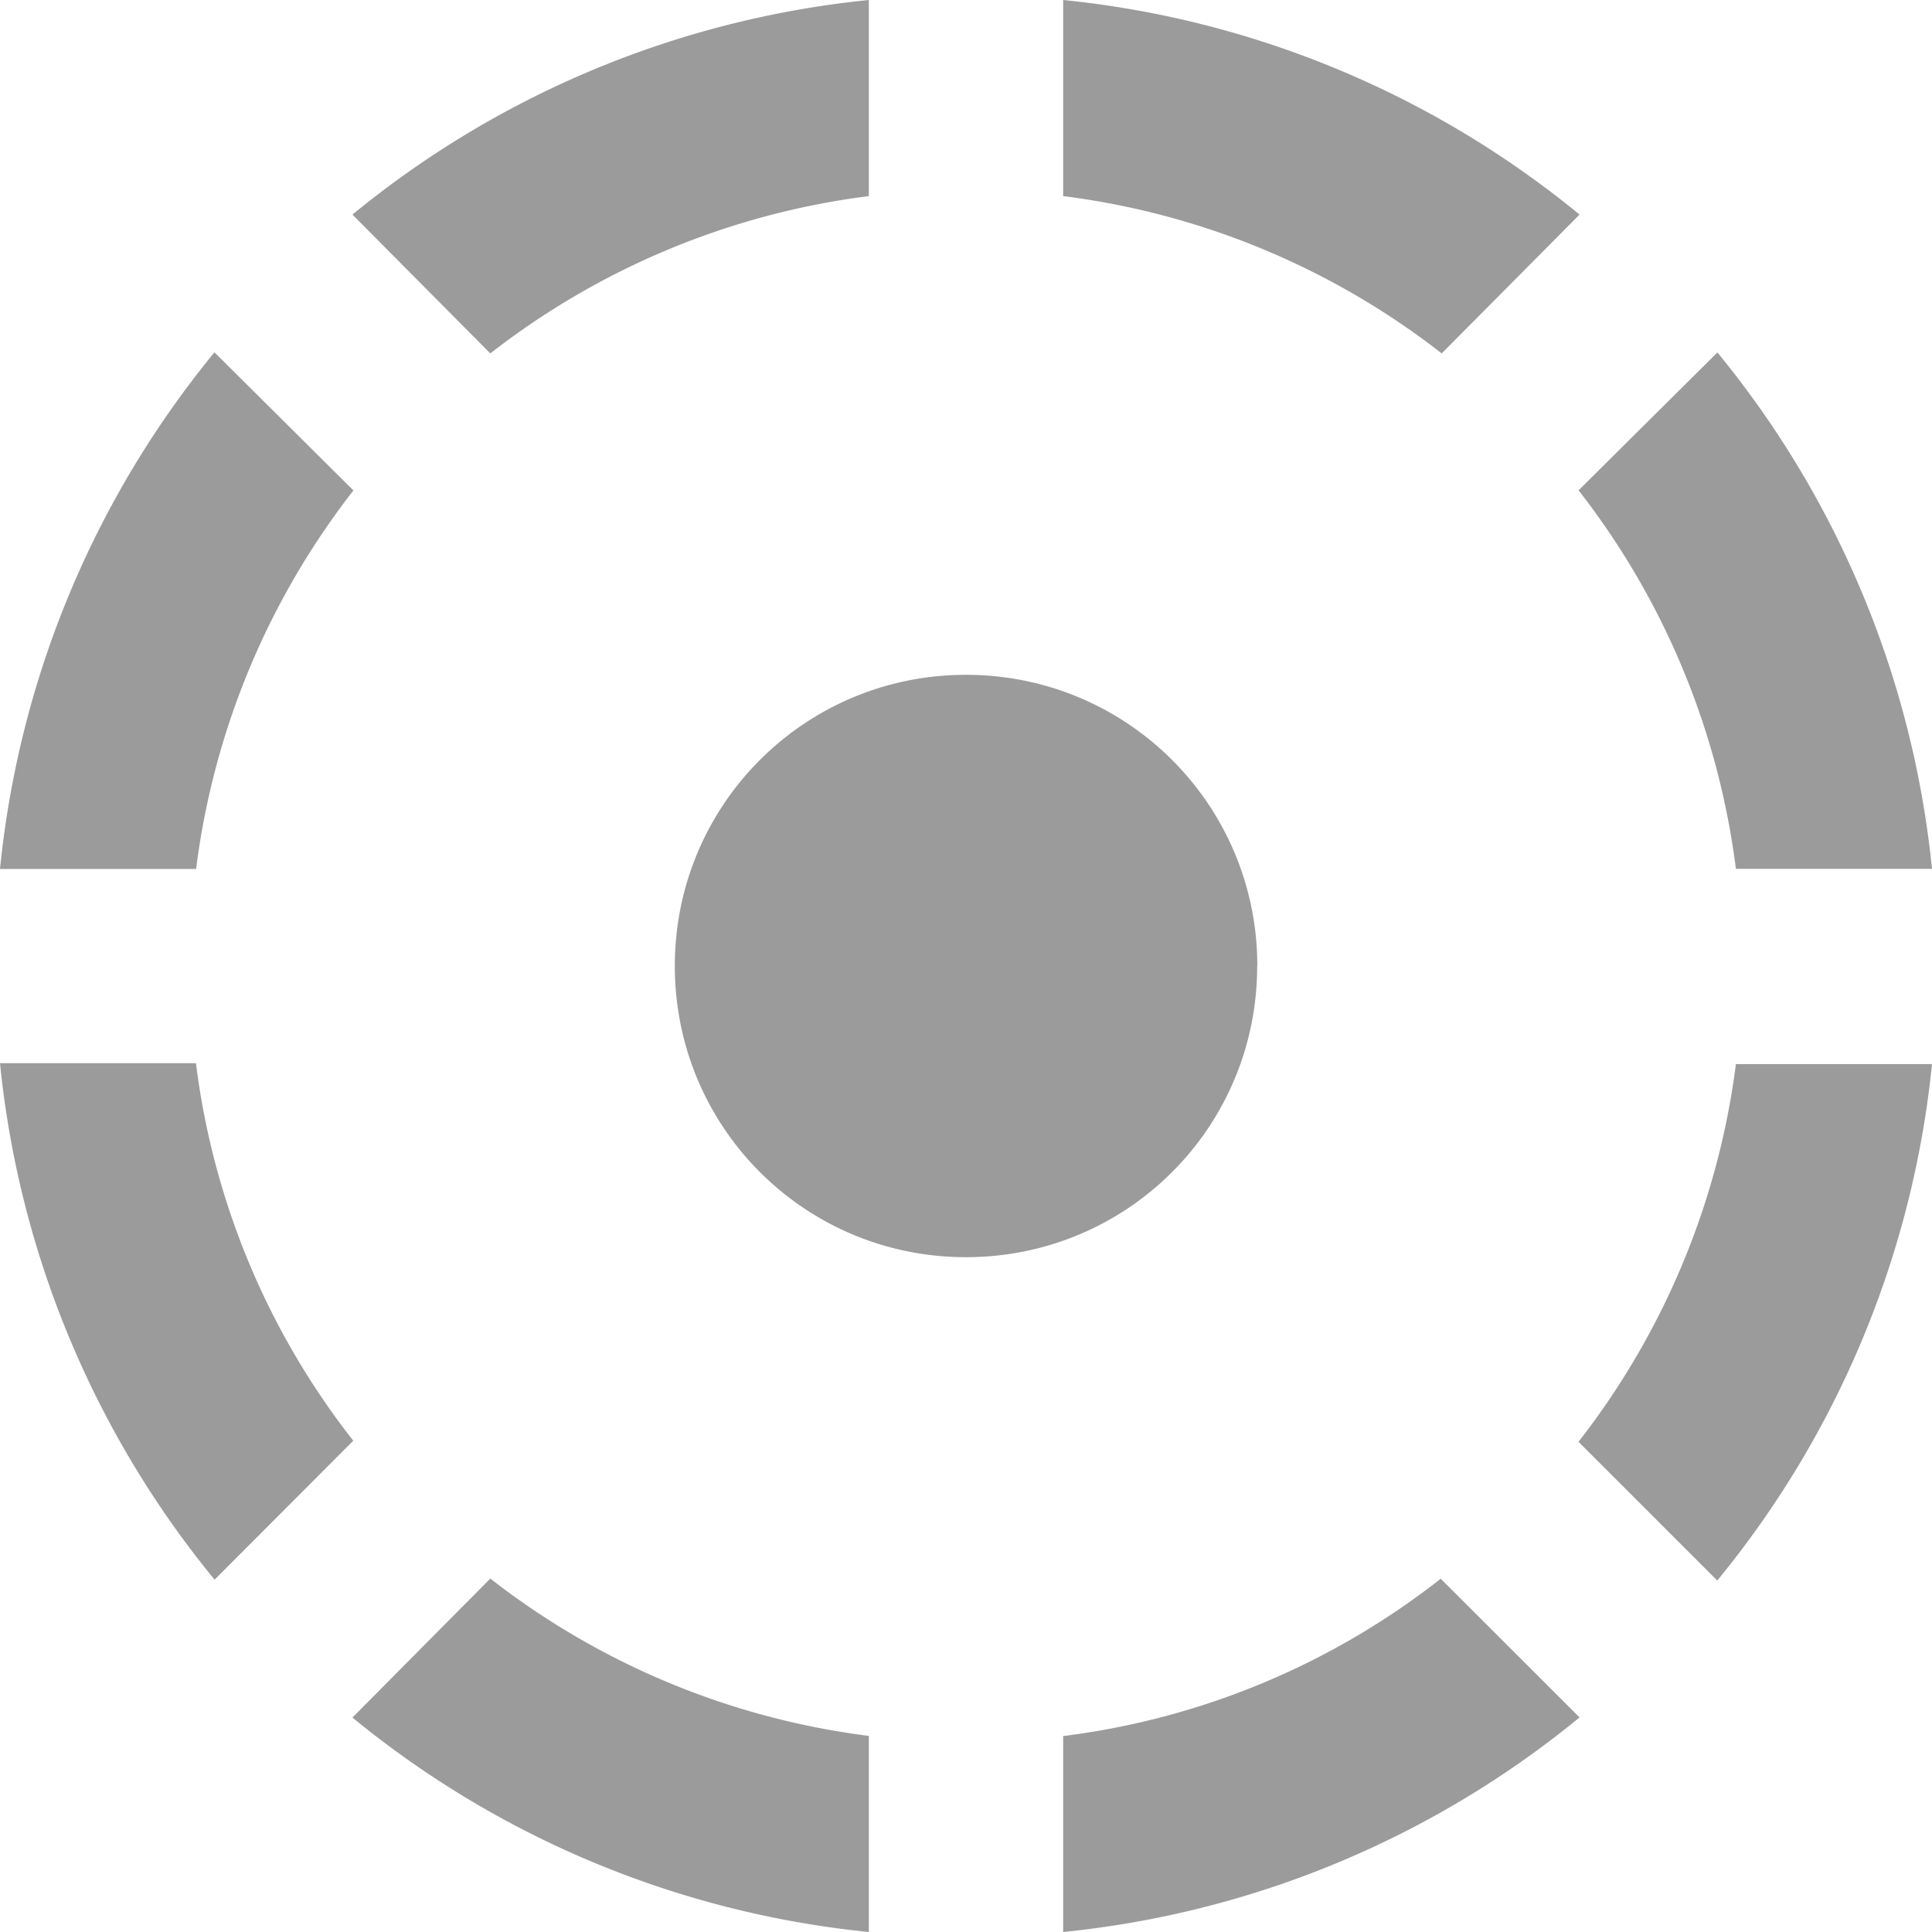 <svg xmlns="http://www.w3.org/2000/svg" width="14" height="14"><g fill="none" fill-rule="evenodd"><path d="M-5-5h24v24H-5z"/><path fill="#9B9B9B" fill-rule="nonzero" d="M6.296 1.421V0a7 7 0 0 0-3.742 1.555l.999 1.006a5.6 5.6 0 0 1 2.743-1.14m5.15.134A7 7 0 0 0 7.704 0v1.421a5.6 5.6 0 0 1 2.743 1.14zm1.133 4.741H14a7 7 0 0 0-1.555-3.742l-1.006.999a5.6 5.6 0 0 1 1.14 2.743M2.56 3.553l-1.006-1A7 7 0 0 0 0 6.297h1.421a5.6 5.6 0 0 1 1.14-2.743m-1.14 4.15H0a7 7 0 0 0 1.555 3.743L2.56 10.44a5.54 5.54 0 0 1-1.14-2.736M9.111 7c0-1.168-.943-2.11-2.111-2.11S4.89 5.831 4.89 7 5.831 9.11 7 9.11 9.11 8.169 9.11 7m2.328 3.447 1.006 1.006A7 7 0 0 0 14 7.711h-1.421a5.6 5.6 0 0 1-1.14 2.736M7.704 12.58V14a7 7 0 0 0 3.742-1.555L10.44 11.44a5.54 5.54 0 0 1-2.736 1.14m-5.15-.134A7 7 0 0 0 6.296 14v-1.421a5.6 5.6 0 0 1-2.743-1.14z"/></g></svg>